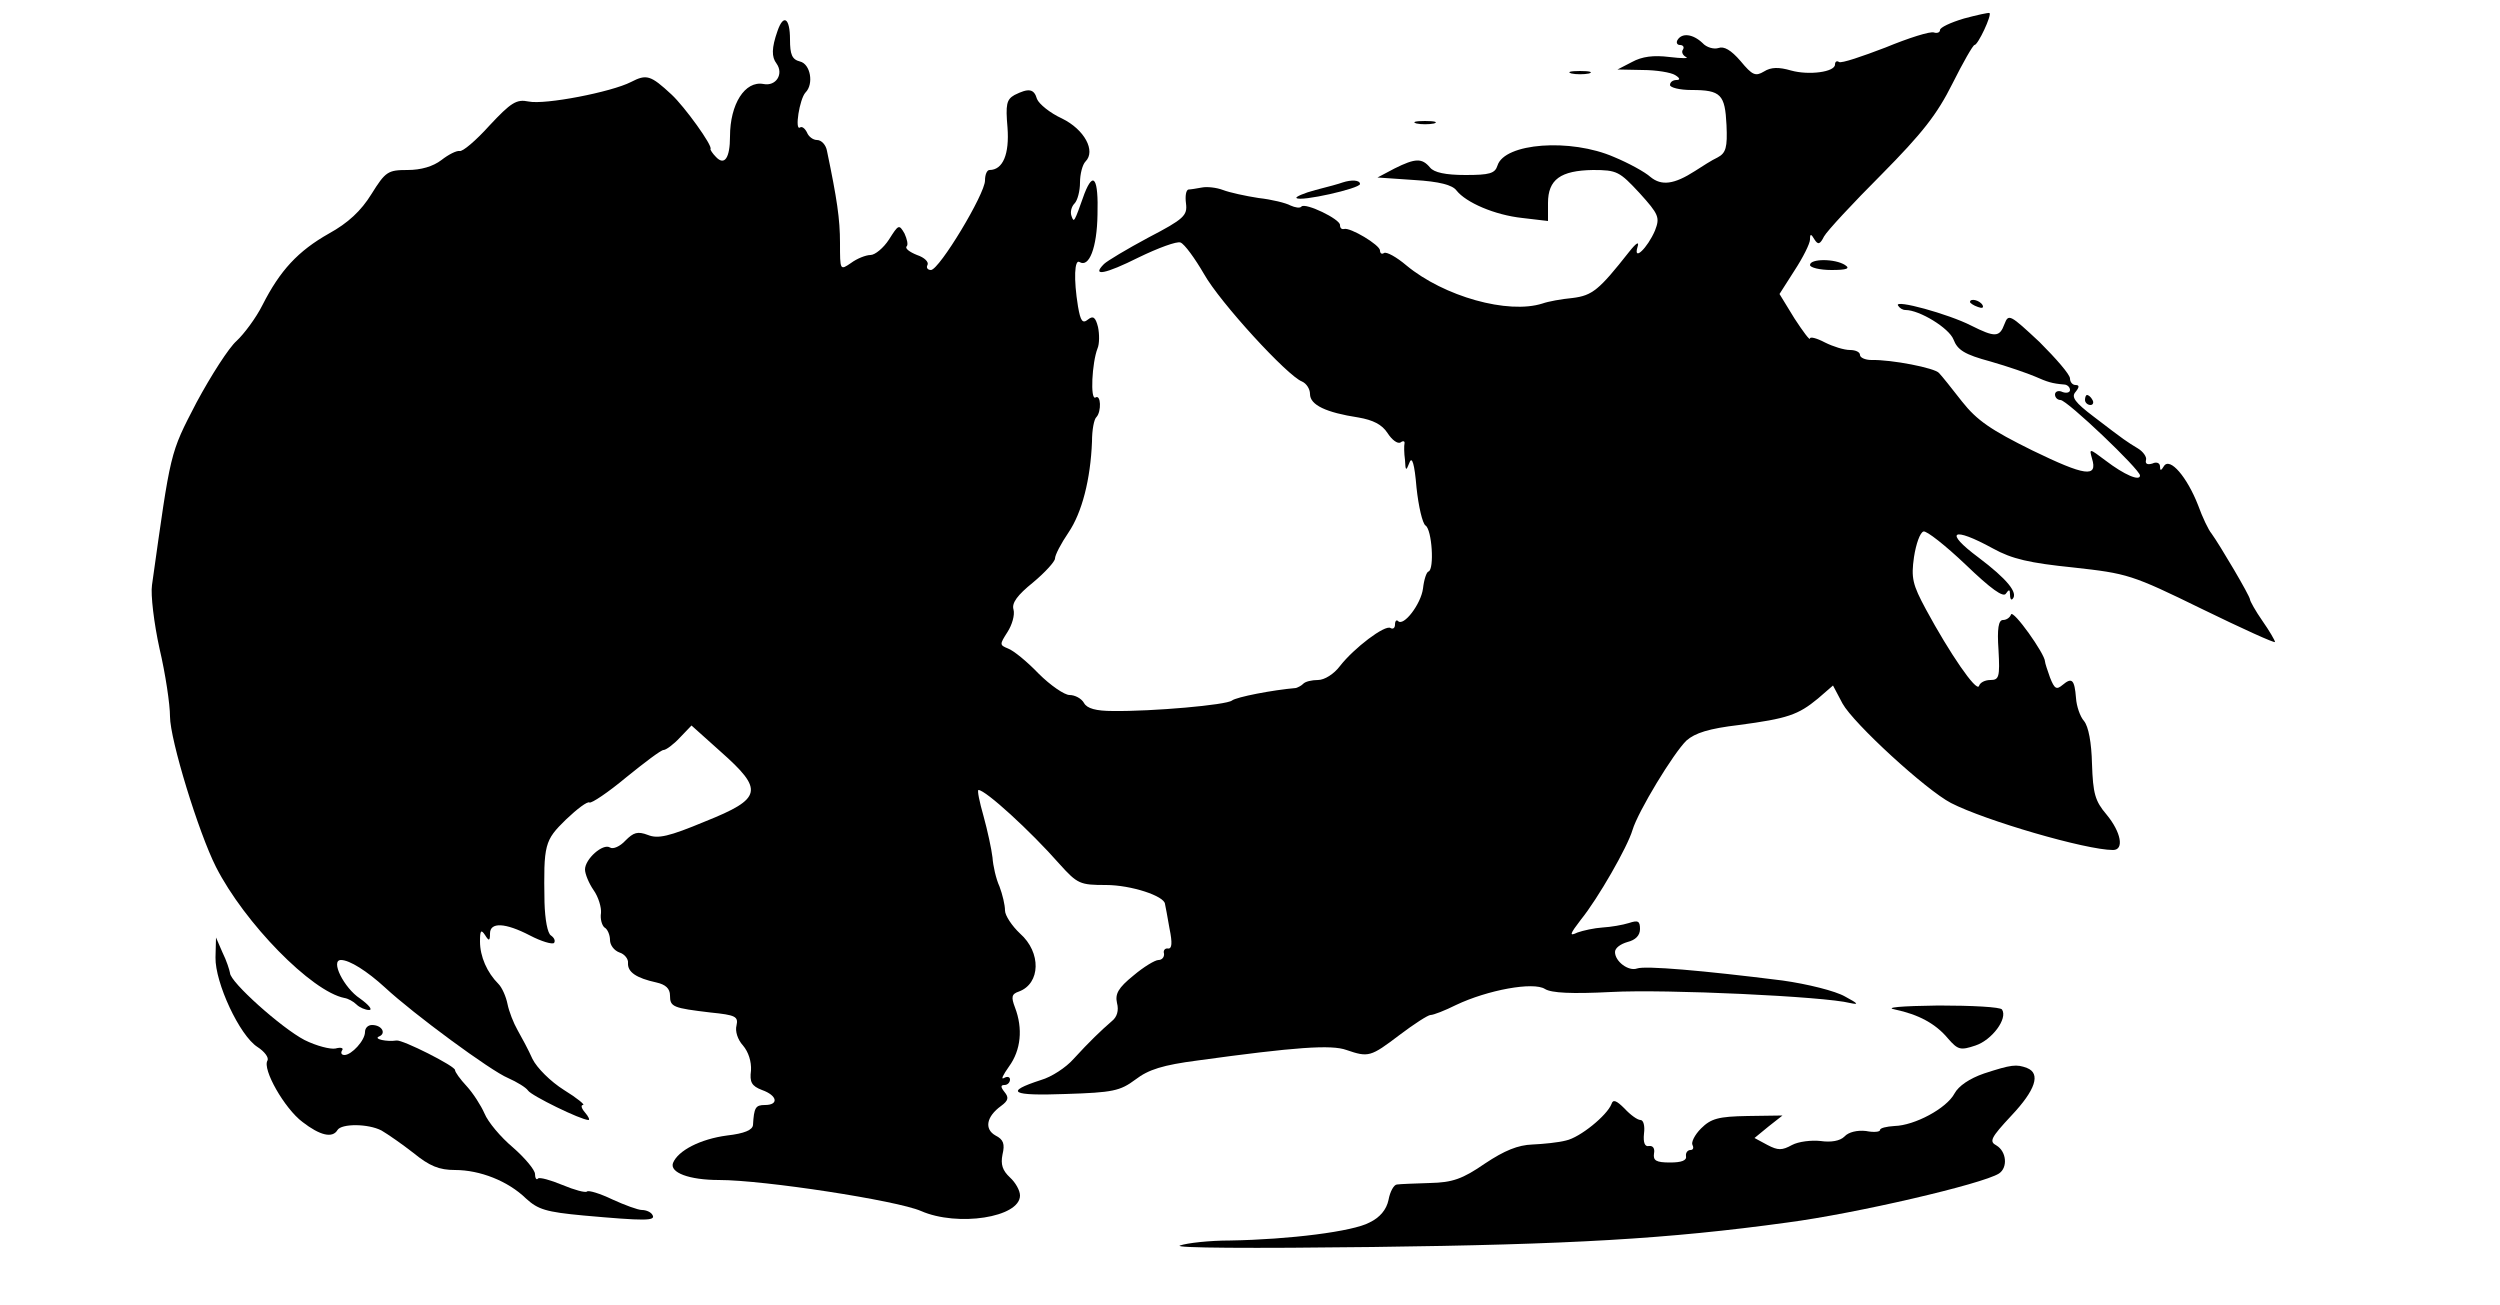 <?xml version="1.0" standalone="no"?>
<!DOCTYPE svg PUBLIC "-//W3C//DTD SVG 20010904//EN"
 "http://www.w3.org/TR/2001/REC-SVG-20010904/DTD/svg10.dtd">
<svg version="1.0" xmlns="http://www.w3.org/2000/svg"
 width="500pt" height="261pt" viewBox="0 0 500 261"
 preserveAspectRatio="xMidYMid meet">

<g transform="translate(0,261) scale(0.1,-0.1)"
fill="#000000" stroke="none">
<path d="M3928 2573 c-27 -8 -48 -18 -48 -23 0 -5 -6 -7 -12 -5 -7 3 -51 -11
-97 -30 -47 -18 -88 -32 -93 -29 -4 3 -8 1 -8 -5 0 -15 -52 -22 -88 -12 -24 7
-40 7 -54 -2 -17 -10 -23 -8 -47 21 -19 22 -33 30 -44 26 -9 -3 -24 1 -32 10
-19 18 -41 21 -50 6 -3 -5 -1 -10 5 -10 6 0 9 -4 6 -9 -4 -5 0 -12 6 -15 7 -3
-8 -3 -33 0 -32 4 -55 1 -75 -10 l-29 -15 50 -1 c28 0 57 -5 65 -10 10 -6 11
-10 3 -10 -7 0 -13 -4 -13 -10 0 -5 19 -10 43 -10 59 0 67 -9 70 -70 2 -45 -1
-56 -18 -65 -11 -5 -31 -18 -45 -27 -42 -27 -67 -30 -89 -12 -11 10 -44 28
-73 40 -87 38 -219 28 -233 -17 -5 -16 -16 -19 -64 -19 -40 0 -63 5 -71 15
-16 19 -29 19 -71 -2 l-34 -18 73 -5 c51 -3 77 -10 85 -21 19 -24 76 -49 132
-55 l51 -6 0 36 c0 47 25 65 90 66 48 0 53 -3 93 -46 39 -43 41 -49 31 -75
-15 -35 -44 -63 -35 -33 4 12 -2 9 -17 -10 -60 -76 -73 -87 -113 -92 -22 -2
-49 -7 -60 -11 -69 -22 -197 14 -272 76 -20 17 -40 28 -45 25 -4 -3 -8 -1 -8
5 0 11 -60 47 -72 43 -5 -1 -8 2 -8 8 0 12 -69 45 -77 37 -3 -4 -13 -2 -22 2
-9 5 -37 12 -64 15 -26 4 -58 11 -71 16 -13 5 -32 7 -42 5 -11 -2 -23 -4 -27
-4 -5 -1 -7 -13 -5 -28 3 -24 -4 -31 -75 -68 -43 -23 -83 -47 -89 -53 -26 -26
3 -20 69 13 39 19 77 33 84 30 8 -3 29 -32 47 -63 32 -57 167 -204 196 -215 9
-4 16 -15 16 -25 0 -22 32 -37 97 -47 29 -5 47 -14 58 -31 9 -14 20 -22 26
-19 5 4 9 3 8 -2 -1 -4 -1 -19 1 -33 1 -22 2 -23 9 -5 5 13 10 -2 14 -50 4
-38 12 -72 18 -76 13 -8 18 -88 6 -92 -4 -1 -9 -16 -11 -34 -4 -31 -39 -77
-50 -65 -3 3 -6 0 -6 -7 0 -7 -4 -10 -9 -7 -11 7 -73 -40 -101 -76 -12 -16
-31 -28 -44 -28 -12 0 -26 -3 -30 -8 -4 -4 -11 -7 -14 -8 -47 -4 -119 -18
-128 -25 -11 -9 -159 -22 -238 -21 -34 0 -52 5 -58 16 -5 9 -18 16 -29 16 -10
0 -38 19 -62 43 -23 24 -50 46 -61 50 -17 7 -17 8 -1 33 9 14 15 34 12 45 -4
13 8 29 39 54 24 20 44 42 44 48 0 7 12 30 27 52 27 40 44 106 47 182 0 23 4
45 9 49 10 11 9 46 -2 39 -11 -6 -7 70 4 98 4 9 4 29 1 43 -5 20 -10 23 -20
15 -11 -9 -15 -3 -20 26 -9 55 -7 95 3 89 19 -12 35 28 36 95 2 72 -8 88 -26
42 -21 -59 -21 -59 -26 -45 -3 8 0 19 6 25 6 6 11 25 11 42 0 17 5 36 11 42
21 21 -2 64 -47 86 -24 11 -46 29 -50 39 -6 21 -17 22 -45 8 -16 -9 -18 -19
-14 -65 4 -53 -9 -85 -36 -85 -5 0 -9 -9 -9 -21 0 -27 -91 -178 -108 -179 -7
0 -10 5 -7 10 3 6 -6 15 -21 20 -15 6 -24 13 -21 17 4 3 1 15 -4 26 -11 19
-12 18 -31 -12 -11 -17 -28 -31 -37 -31 -9 0 -27 -7 -39 -16 -22 -15 -22 -15
-22 40 0 48 -6 88 -26 184 -2 12 -11 22 -20 22 -8 0 -17 7 -20 15 -4 8 -10 13
-14 10 -11 -7 -1 57 11 70 17 17 10 57 -11 62 -16 4 -20 14 -20 44 0 43 -13
52 -25 17 -12 -34 -12 -52 -2 -65 15 -21 -1 -46 -26 -41 -37 7 -67 -40 -67
-105 0 -43 -11 -59 -28 -41 -7 7 -12 15 -11 16 5 6 -52 85 -78 109 -42 39 -50
41 -81 25 -39 -20 -172 -46 -205 -39 -24 5 -35 -2 -78 -48 -27 -30 -54 -53
-60 -51 -6 1 -22 -7 -36 -18 -17 -13 -41 -20 -68 -20 -39 0 -44 -3 -72 -48
-21 -34 -47 -58 -85 -79 -62 -35 -98 -74 -133 -143 -13 -26 -37 -58 -52 -72
-15 -13 -51 -69 -80 -123 -54 -104 -51 -95 -89 -365 -3 -19 4 -77 15 -127 12
-51 21 -112 21 -136 0 -46 57 -232 92 -301 57 -112 191 -249 257 -262 7 -1 18
-7 24 -13 6 -6 18 -11 25 -11 8 0 0 10 -18 23 -32 21 -60 77 -38 77 17 0 52
-22 88 -55 57 -53 212 -167 246 -181 18 -8 36 -19 40 -25 6 -10 106 -59 121
-59 3 0 0 7 -7 15 -7 8 -9 15 -4 15 5 0 -12 14 -38 30 -27 17 -54 44 -63 62
-8 18 -22 44 -30 58 -8 14 -17 37 -20 52 -3 15 -11 33 -18 40 -23 23 -37 55
-37 85 0 22 2 25 10 13 8 -13 10 -12 10 3 0 23 30 22 80 -4 23 -12 44 -18 48
-15 3 4 1 10 -6 15 -7 4 -12 32 -13 66 -2 117 0 124 43 166 22 21 43 37 47 34
4 -2 37 20 73 50 37 30 70 55 75 55 5 0 20 11 33 25 l23 24 58 -52 c87 -77 84
-94 -31 -140 -72 -30 -94 -35 -114 -27 -21 8 -29 5 -45 -11 -11 -12 -25 -18
-31 -14 -14 9 -50 -23 -50 -44 0 -9 8 -28 17 -41 10 -14 16 -35 15 -46 -2 -12
2 -25 7 -29 6 -3 11 -15 11 -25 0 -10 8 -21 19 -25 10 -3 18 -13 17 -21 -1
-18 16 -30 57 -39 18 -4 27 -12 27 -26 0 -23 6 -25 81 -34 50 -5 56 -8 52 -26
-3 -11 2 -28 13 -40 11 -13 17 -32 16 -50 -3 -23 1 -31 22 -39 31 -11 34 -30
6 -30 -19 0 -22 -5 -24 -40 -1 -10 -17 -17 -52 -21 -53 -7 -98 -30 -108 -55
-7 -19 32 -34 92 -34 90 0 356 -41 404 -62 73 -32 198 -13 198 31 0 10 -9 26
-20 36 -15 14 -19 26 -15 46 5 21 2 30 -14 38 -23 13 -18 38 11 59 15 11 16
17 7 28 -8 10 -8 14 0 14 6 0 11 5 11 11 0 5 -5 7 -12 3 -7 -4 -2 6 10 23 24
33 28 76 12 118 -8 21 -7 27 8 32 43 16 45 78 2 116 -16 15 -30 36 -30 46 0
11 -5 32 -11 48 -7 15 -13 42 -14 58 -2 17 -10 54 -18 83 -8 28 -13 52 -10 52
14 0 103 -81 162 -148 36 -40 41 -42 93 -42 50 0 117 -22 118 -38 1 -4 5 -26
9 -49 6 -29 5 -41 -3 -40 -6 1 -10 -4 -8 -10 1 -7 -4 -13 -11 -13 -7 0 -30
-14 -50 -31 -31 -25 -37 -37 -33 -55 4 -15 0 -28 -10 -36 -22 -19 -45 -41 -77
-76 -15 -17 -44 -36 -65 -42 -74 -24 -60 -32 49 -28 95 3 109 6 140 29 26 20
55 29 124 38 196 27 268 32 298 21 44 -15 48 -14 106 30 29 22 57 40 62 40 6
0 29 9 51 20 63 30 155 47 178 32 13 -8 53 -10 132 -6 110 6 428 -9 478 -22
19 -4 16 -1 -10 13 -19 11 -75 25 -125 32 -159 20 -275 30 -291 24 -17 -6 -44
14 -44 33 0 8 11 16 25 20 16 4 25 13 25 26 0 16 -4 18 -22 12 -13 -4 -36 -8
-53 -9 -16 -1 -39 -6 -50 -10 -17 -8 -16 -4 7 26 34 42 93 145 103 179 11 37
82 154 108 179 17 15 45 24 105 31 97 13 118 20 158 53 l30 26 19 -36 c22 -40
167 -173 217 -199 68 -35 270 -94 324 -94 23 0 16 36 -13 71 -23 27 -27 42
-29 101 -1 43 -7 75 -16 86 -8 9 -15 30 -16 46 -3 37 -8 42 -27 26 -12 -10
-16 -8 -25 15 -5 14 -10 29 -10 32 0 15 -64 105 -68 94 -2 -6 -9 -11 -16 -11
-9 0 -12 -17 -9 -60 3 -54 1 -60 -16 -60 -11 0 -21 -5 -23 -12 -5 -13 -59 66
-106 153 -27 50 -30 63 -24 105 4 26 12 49 19 51 6 2 44 -28 84 -66 51 -49 76
-67 81 -58 6 9 8 8 8 -2 0 -8 2 -12 5 -9 12 12 -11 40 -68 83 -70 52 -53 63
29 18 38 -21 73 -29 161 -38 108 -12 116 -14 257 -83 80 -39 146 -69 146 -66
0 3 -11 22 -25 42 -14 20 -25 40 -25 43 0 7 -61 110 -77 132 -6 7 -18 32 -27
57 -22 56 -56 96 -68 78 -6 -10 -8 -10 -8 -1 0 7 -7 10 -15 6 -10 -3 -15 -1
-13 7 2 6 -6 17 -16 23 -23 14 -25 15 -89 64 -37 28 -45 39 -36 49 8 10 8 14
0 14 -6 0 -11 6 -11 13 0 8 -28 40 -61 73 -59 55 -62 57 -70 36 -10 -27 -19
-27 -67 -3 -45 23 -154 53 -146 40 3 -5 9 -9 15 -9 28 0 87 -36 96 -59 8 -21
22 -30 74 -44 35 -10 75 -24 89 -30 25 -11 34 -14 58 -16 6 0 12 -5 12 -11 0
-5 -7 -7 -15 -4 -8 4 -15 1 -15 -5 0 -6 5 -11 11 -11 13 0 159 -139 159 -151
0 -12 -31 1 -69 30 -32 24 -33 25 -27 4 12 -39 -14 -35 -119 16 -83 41 -111
60 -141 98 -21 27 -41 52 -46 57 -8 10 -95 27 -135 26 -13 0 -23 5 -23 10 0 6
-9 10 -20 10 -12 0 -34 7 -50 15 -17 9 -30 12 -30 8 0 -5 -14 14 -31 40 l-30
49 30 47 c17 26 31 54 31 62 0 12 2 12 9 0 7 -11 11 -10 19 6 6 11 58 67 115
124 82 83 111 120 142 182 21 42 41 77 44 77 7 0 35 60 30 64 -2 1 -25 -4 -51
-11z"/>
<path d="M3143 2463 c9 -2 25 -2 35 0 9 3 1 5 -18 5 -19 0 -27 -2 -17 -5z"/>
<path d="M2833 2363 c9 -2 25 -2 35 0 9 3 1 5 -18 5 -19 0 -27 -2 -17 -5z"/>
<path d="M2685 2245 c-5 -2 -30 -9 -54 -15 -23 -6 -41 -14 -38 -16 7 -8 127
19 127 28 0 8 -17 9 -35 3z"/>
<path d="M3620 2080 c0 -5 19 -10 43 -10 31 0 38 3 27 10 -20 13 -70 13 -70 0z"/>
<path d="M3940 2006 c0 -2 7 -7 16 -10 8 -3 12 -2 9 4 -6 10 -25 14 -25 6z"/>
<path d="M4170 1810 c0 -5 5 -10 11 -10 5 0 7 5 4 10 -3 6 -8 10 -11 10 -2 0
-4 -4 -4 -10z"/>
<path d="M431 695 c-1 -50 48 -156 84 -179 14 -9 23 -21 20 -27 -11 -17 34
-96 70 -123 35 -27 60 -33 70 -16 8 13 61 13 88 -1 12 -7 41 -27 64 -45 32
-26 51 -34 83 -34 50 0 106 -22 142 -57 24 -22 40 -27 115 -34 123 -11 145
-11 138 1 -3 6 -13 10 -21 10 -8 0 -35 10 -59 21 -25 12 -48 19 -51 16 -3 -3
-25 3 -49 13 -24 10 -46 16 -49 13 -3 -4 -6 1 -6 9 0 8 -20 32 -44 53 -25 21
-50 51 -57 68 -7 16 -23 41 -36 55 -13 14 -23 28 -23 32 0 8 -105 61 -117 59
-19 -3 -47 3 -35 8 15 6 6 23 -14 23 -8 0 -14 -6 -14 -14 0 -17 -27 -46 -41
-46 -6 0 -8 4 -5 9 4 5 -2 7 -13 4 -10 -2 -38 5 -62 17 -46 24 -149 116 -149
134 -1 6 -7 25 -15 41 l-13 30 -1 -40z"/>
<path d="M3790 591 c47 -10 81 -28 106 -58 20 -23 25 -24 55 -14 33 11 65 54
53 72 -3 5 -60 8 -127 8 -76 -1 -109 -4 -87 -8z"/>
<path d="M3968 463 c-29 -10 -51 -25 -59 -40 -16 -30 -80 -64 -120 -65 -16 -1
-29 -4 -29 -8 0 -4 -13 -5 -28 -2 -17 2 -35 -2 -43 -11 -9 -9 -27 -12 -48 -9
-18 2 -44 -1 -57 -8 -20 -11 -28 -11 -49 0 l-26 14 28 23 28 22 -70 -1 c-58
-1 -73 -5 -93 -25 -13 -13 -20 -28 -17 -33 3 -6 1 -10 -4 -10 -6 0 -10 -6 -9
-12 2 -9 -9 -13 -32 -13 -28 0 -34 4 -32 18 2 10 -2 16 -10 15 -8 -2 -12 6
-10 25 2 15 -1 27 -7 27 -6 0 -20 10 -32 23 -16 16 -23 19 -26 9 -9 -23 -63
-67 -91 -73 -15 -4 -45 -7 -67 -8 -29 -1 -56 -12 -95 -38 -45 -31 -65 -38
-110 -39 -30 -1 -60 -2 -66 -3 -6 0 -14 -14 -17 -31 -4 -19 -17 -35 -38 -45
-33 -18 -160 -34 -279 -36 -41 0 -86 -5 -100 -10 -15 -5 144 -6 385 -3 396 5
590 16 830 49 137 18 390 77 423 98 18 12 15 44 -5 56 -15 8 -12 15 30 60 48
51 59 84 31 95 -21 8 -31 7 -86 -11z"/>
</g>
</svg>
